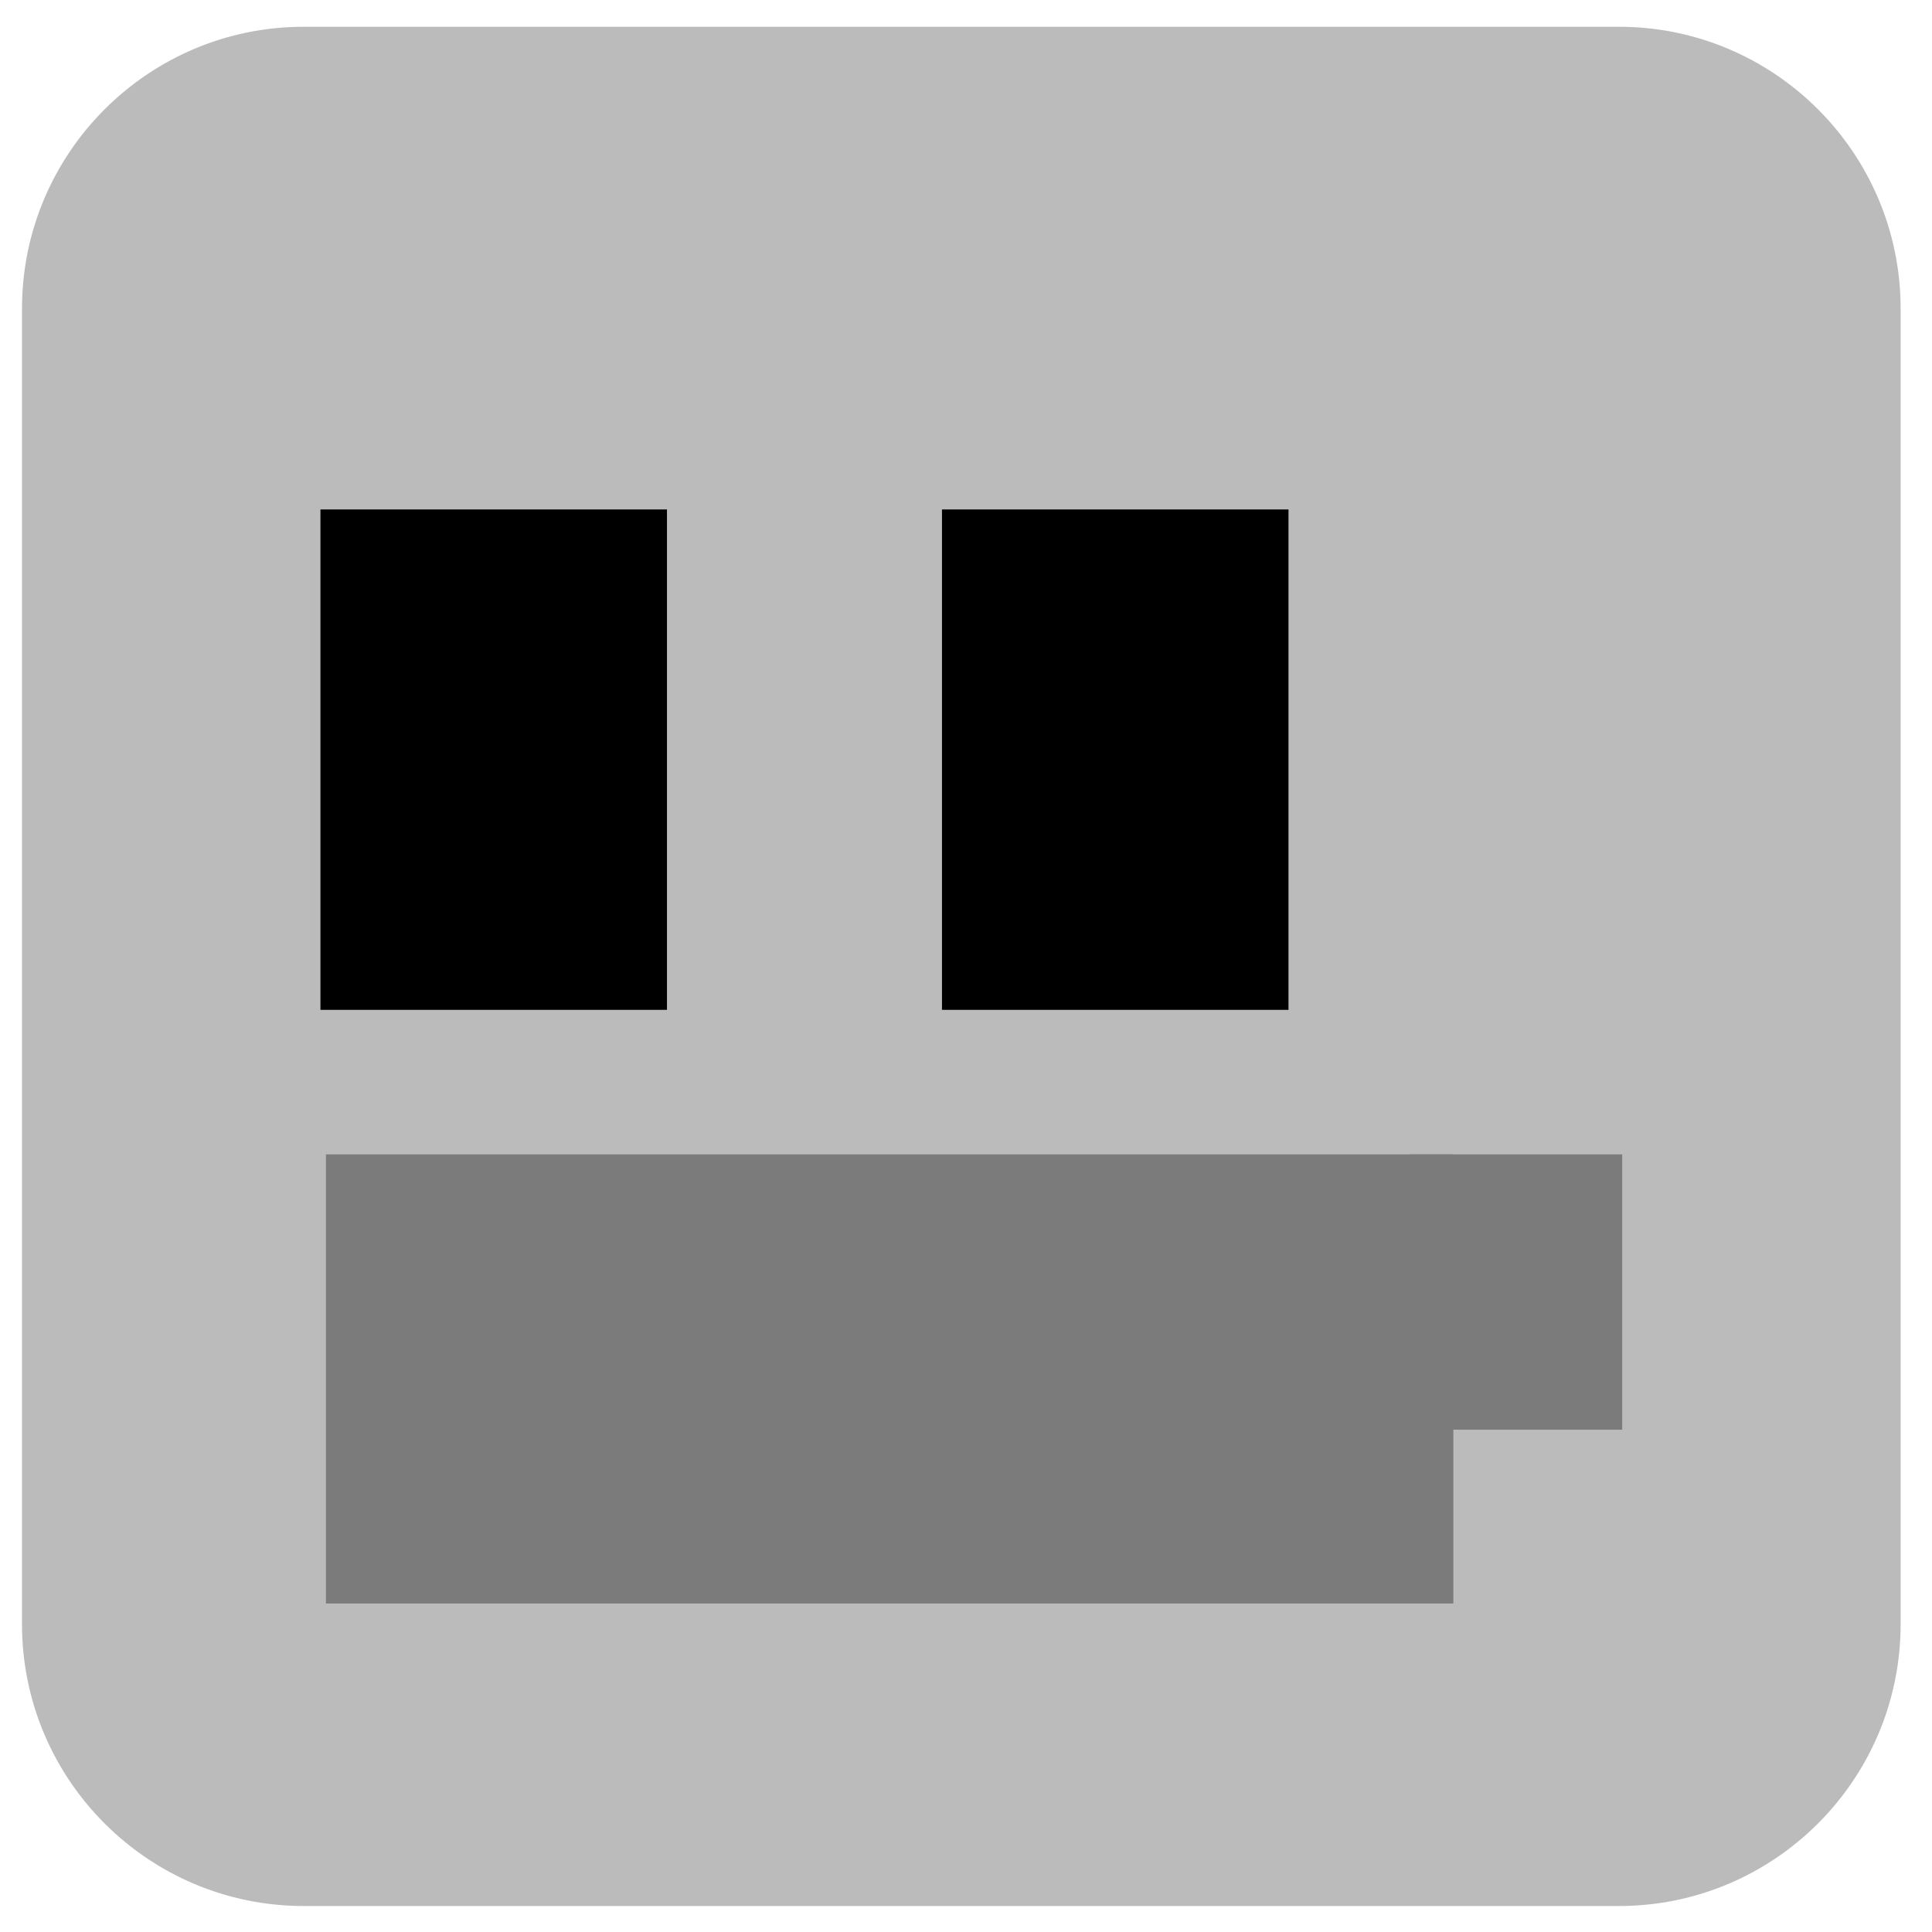<?xml version="1.0" encoding="UTF-8" standalone="no"?>
<!DOCTYPE svg PUBLIC "-//W3C//DTD SVG 1.1//EN" "http://www.w3.org/Graphics/SVG/1.1/DTD/svg11.dtd">
<svg width="100%" height="100%" viewBox="0 0 500 500" version="1.1" xmlns="http://www.w3.org/2000/svg" xmlns:xlink="http://www.w3.org/1999/xlink" xml:space="preserve" xmlns:serif="http://www.serif.com/" style="fill-rule:evenodd;clip-rule:evenodd;stroke-linejoin:round;stroke-miterlimit:2;">
    <g id="head" transform="matrix(1.077,0,0,1.373,-10.898,-23.742)">
        <g>
            <path d="M466.832,75.471C466.832,46.146 436.495,22.338 399.128,22.338L83.108,22.338C45.742,22.338 15.405,46.146 15.405,75.471L15.405,323.427C15.405,352.752 45.742,376.56 83.108,376.56L399.128,376.56C436.495,376.56 466.832,352.752 466.832,323.427L466.832,75.471Z" style="fill:rgb(187,187,187);"/>
        </g>
    </g>
    <g id="eyes">
        <rect x="82.932" y="131.847" width="89.677" height="129.5"/>
        <g transform="matrix(1,0,0,1,160.852,0)">
            <rect x="82.932" y="131.847" width="89.677" height="129.5"/>
        </g>
    </g>
    <g id="mouth">
        <rect x="84.355" y="298.752" width="291.771" height="116.235" style="fill:rgb(123,123,123);"/>
        <g transform="matrix(1,0,0,1,0.06,-0.238)">
            <rect x="364.847" y="298.99" width="54.908" height="71.252" style="fill:rgb(123,123,123);"/>
        </g>
    </g>
</svg>
